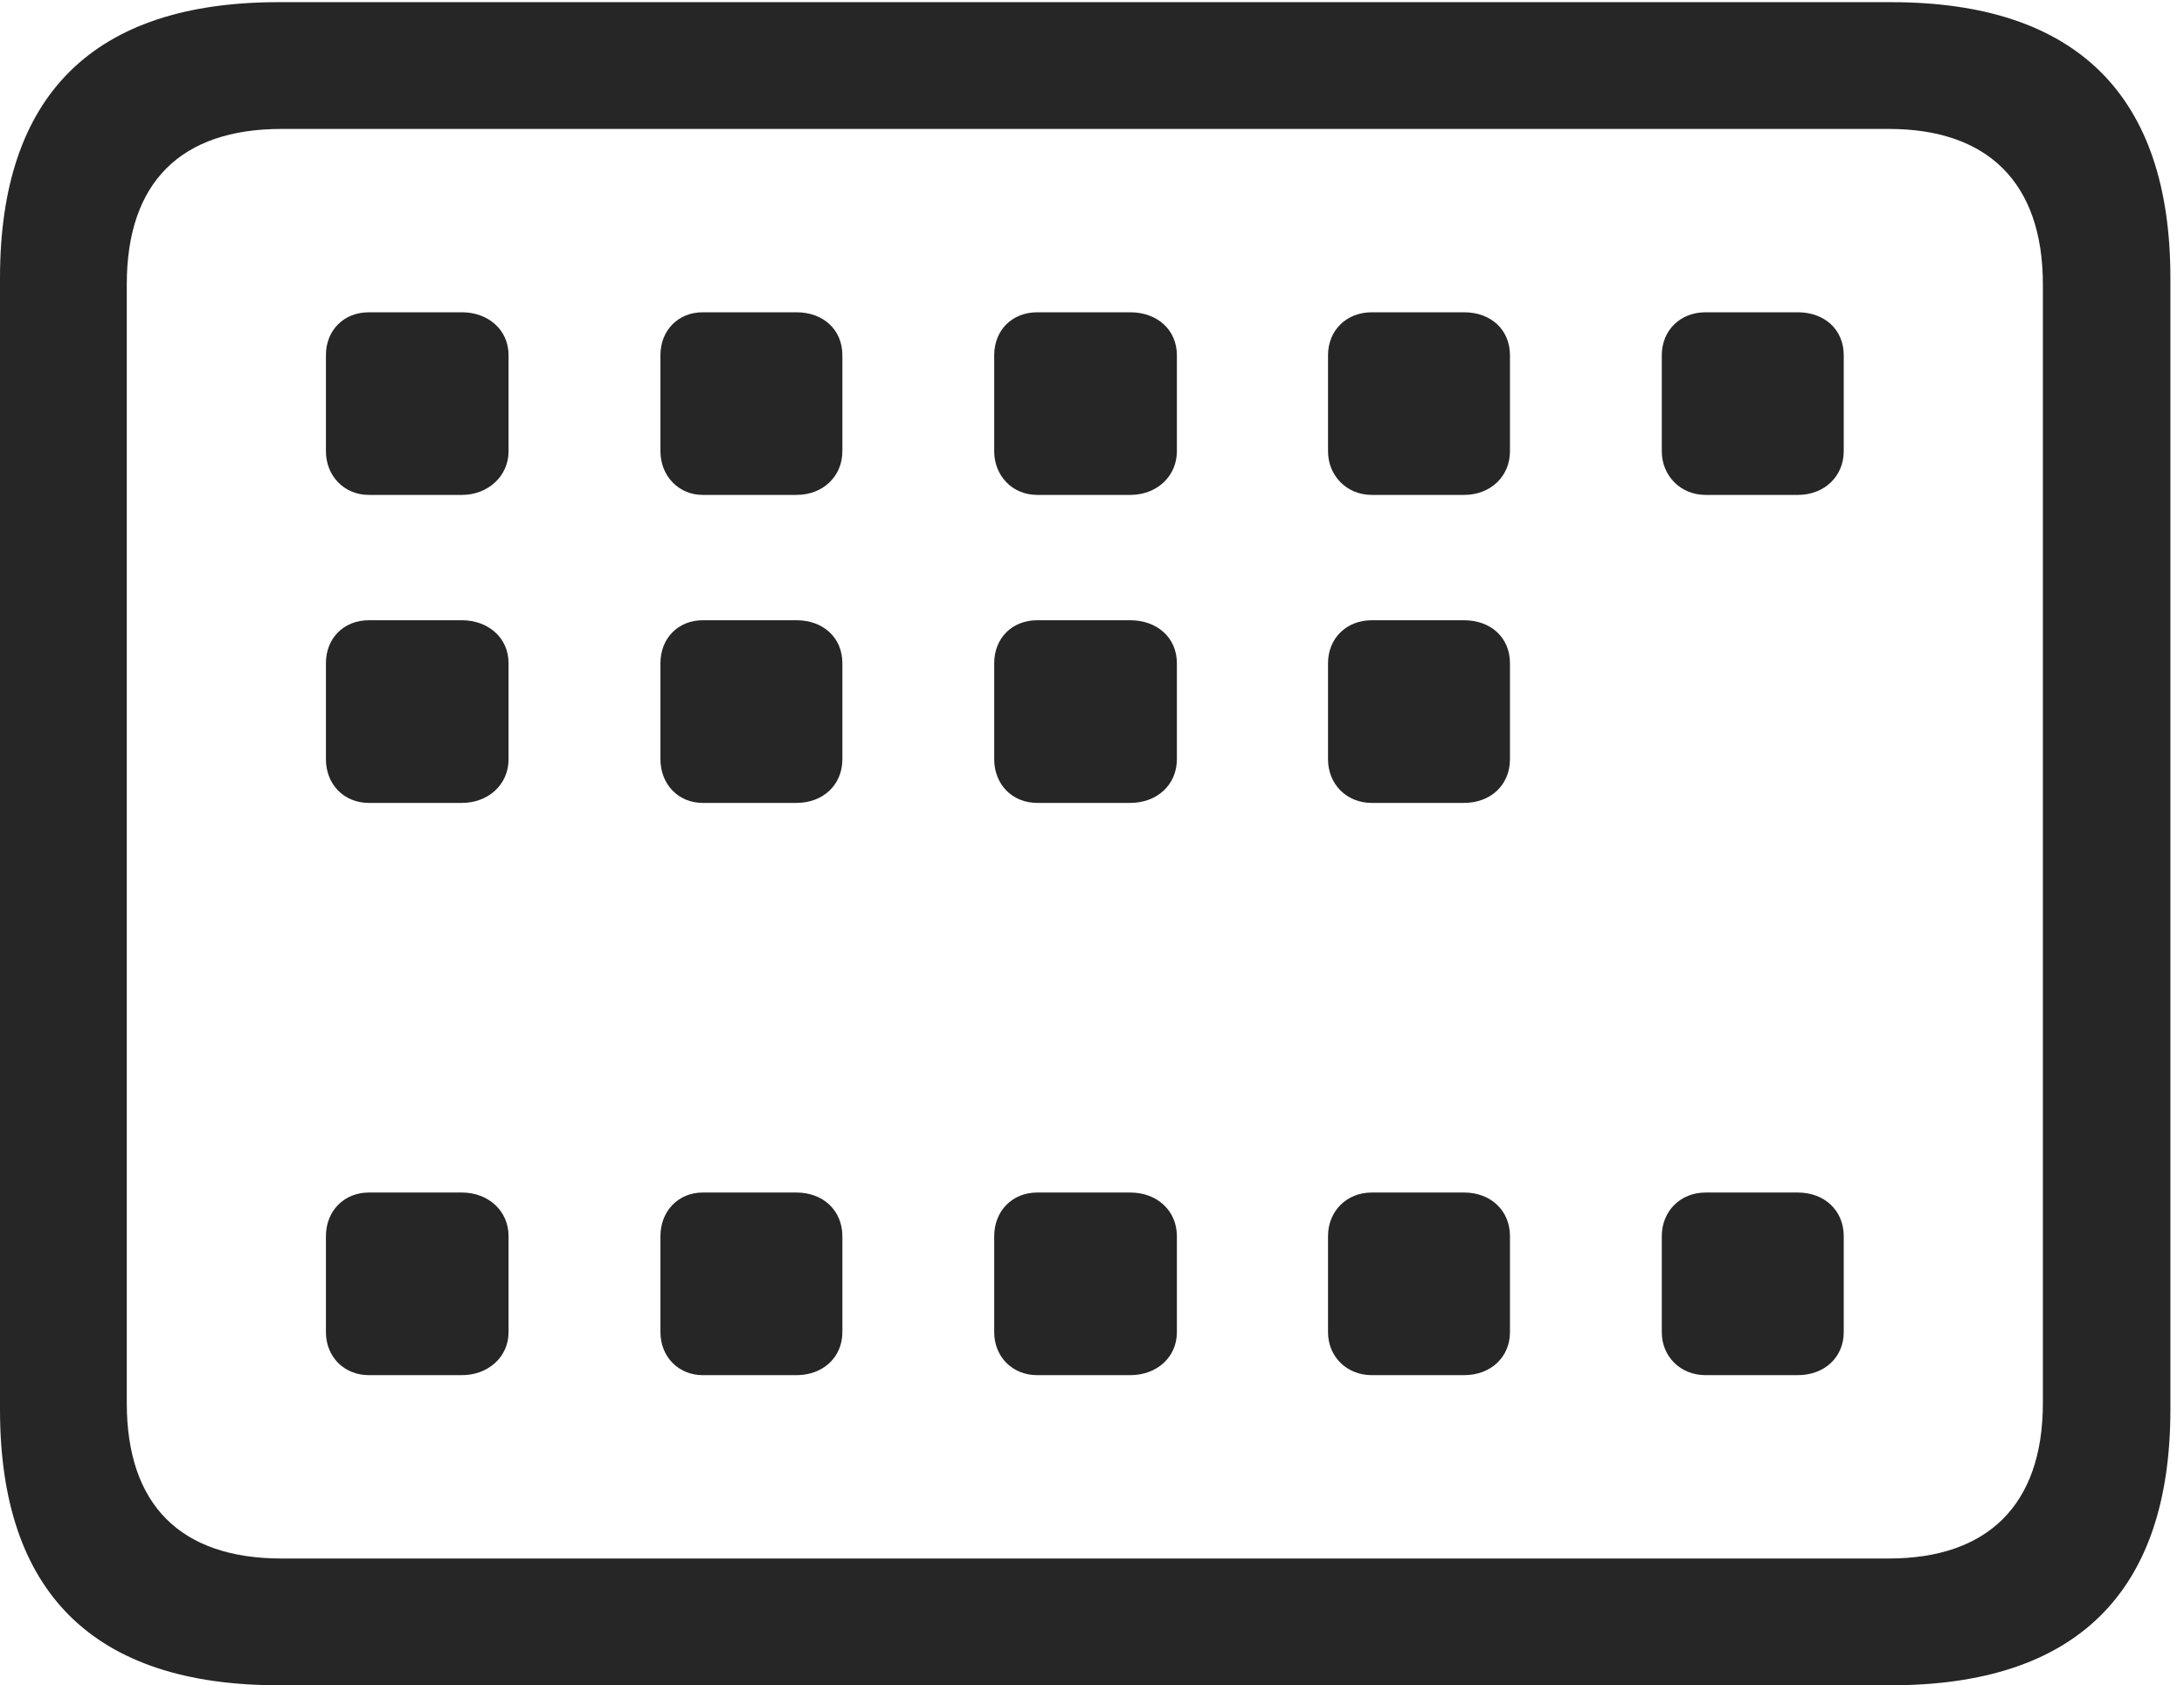 <?xml version="1.0" encoding="UTF-8"?>
<!--Generator: Apple Native CoreSVG 326-->
<!DOCTYPE svg
PUBLIC "-//W3C//DTD SVG 1.1//EN"
       "http://www.w3.org/Graphics/SVG/1.1/DTD/svg11.dtd">
<svg version="1.1" xmlns="http://www.w3.org/2000/svg" xmlns:xlink="http://www.w3.org/1999/xlink" viewBox="0 0 59.551 45.957">
 <g>
  <rect height="45.957" opacity="0" width="59.551" x="0" y="0"/>
  <path d="M7.598 45.957L51.562 45.957C56.621 45.957 59.18 43.418 59.18 38.438L59.18 7.578C59.18 2.598 56.621 0.059 51.562 0.059L7.598 0.059C2.559 0.059 0 2.578 0 7.578L0 38.438C0 43.438 2.559 45.957 7.598 45.957ZM7.676 42.5C4.941 42.5 3.457 41.055 3.457 38.262L3.457 7.754C3.457 4.961 4.941 3.516 7.676 3.516L51.504 3.516C54.18 3.516 55.703 4.961 55.703 7.754L55.703 38.262C55.703 41.055 54.18 42.5 51.504 42.5Z" fill="black" fill-opacity="0.85"/>
  <path d="M10.059 13.496L12.598 13.496C13.301 13.496 13.867 12.988 13.867 12.305L13.867 9.688C13.867 8.984 13.301 8.516 12.598 8.516L10.059 8.516C9.375 8.516 8.887 9.004 8.887 9.688L8.887 12.305C8.887 12.969 9.375 13.496 10.059 13.496ZM19.16 13.496L21.719 13.496C22.441 13.496 22.969 12.988 22.969 12.305L22.969 9.688C22.969 8.984 22.441 8.516 21.719 8.516L19.16 8.516C18.496 8.516 18.008 9.004 18.008 9.688L18.008 12.305C18.008 12.969 18.496 13.496 19.16 13.496ZM28.281 13.496L30.82 13.496C31.543 13.496 32.09 12.988 32.09 12.305L32.09 9.688C32.09 8.984 31.543 8.516 30.82 8.516L28.281 8.516C27.598 8.516 27.109 9.004 27.109 9.688L27.109 12.305C27.109 12.969 27.598 13.496 28.281 13.496ZM37.402 13.496L39.922 13.496C40.645 13.496 41.172 12.988 41.172 12.305L41.172 9.688C41.172 8.984 40.645 8.516 39.922 8.516L37.402 8.516C36.719 8.516 36.211 9.004 36.211 9.688L36.211 12.305C36.211 12.969 36.719 13.496 37.402 13.496ZM46.504 13.496L49.023 13.496C49.746 13.496 50.273 12.988 50.273 12.305L50.273 9.688C50.273 8.984 49.746 8.516 49.023 8.516L46.504 8.516C45.82 8.516 45.312 9.004 45.312 9.688L45.312 12.305C45.312 12.969 45.82 13.496 46.504 13.496ZM10.059 21.895L12.598 21.895C13.301 21.895 13.867 21.406 13.867 20.703L13.867 18.086C13.867 17.383 13.301 16.914 12.598 16.914L10.059 16.914C9.375 16.914 8.887 17.402 8.887 18.086L8.887 20.703C8.887 21.387 9.375 21.895 10.059 21.895ZM19.16 21.895L21.719 21.895C22.441 21.895 22.969 21.406 22.969 20.703L22.969 18.086C22.969 17.383 22.441 16.914 21.719 16.914L19.16 16.914C18.496 16.914 18.008 17.402 18.008 18.086L18.008 20.703C18.008 21.387 18.496 21.895 19.16 21.895ZM28.281 21.895L30.82 21.895C31.543 21.895 32.09 21.406 32.09 20.703L32.09 18.086C32.09 17.383 31.543 16.914 30.82 16.914L28.281 16.914C27.598 16.914 27.109 17.402 27.109 18.086L27.109 20.703C27.109 21.387 27.598 21.895 28.281 21.895ZM37.402 21.895L39.922 21.895C40.645 21.895 41.172 21.406 41.172 20.703L41.172 18.086C41.172 17.383 40.645 16.914 39.922 16.914L37.402 16.914C36.719 16.914 36.211 17.402 36.211 18.086L36.211 20.703C36.211 21.387 36.719 21.895 37.402 21.895ZM10.059 37.5L12.598 37.5C13.301 37.5 13.867 37.012 13.867 36.328L13.867 33.711C13.867 33.008 13.301 32.52 12.598 32.52L10.059 32.52C9.375 32.52 8.887 33.027 8.887 33.711L8.887 36.328C8.887 36.992 9.375 37.5 10.059 37.5ZM19.16 37.5L21.719 37.5C22.441 37.5 22.969 37.012 22.969 36.328L22.969 33.711C22.969 33.008 22.441 32.52 21.719 32.52L19.16 32.52C18.496 32.52 18.008 33.027 18.008 33.711L18.008 36.328C18.008 36.992 18.496 37.5 19.16 37.5ZM28.281 37.5L30.82 37.5C31.543 37.5 32.09 37.012 32.09 36.328L32.09 33.711C32.09 33.008 31.543 32.52 30.82 32.52L28.281 32.52C27.598 32.52 27.109 33.027 27.109 33.711L27.109 36.328C27.109 36.992 27.598 37.5 28.281 37.5ZM37.402 37.5L39.922 37.5C40.645 37.5 41.172 37.012 41.172 36.328L41.172 33.711C41.172 33.008 40.645 32.52 39.922 32.52L37.402 32.52C36.719 32.52 36.211 33.027 36.211 33.711L36.211 36.328C36.211 36.992 36.719 37.5 37.402 37.5ZM46.504 37.5L49.023 37.5C49.746 37.5 50.273 37.012 50.273 36.328L50.273 33.711C50.273 33.008 49.746 32.52 49.023 32.52L46.504 32.52C45.82 32.52 45.312 33.027 45.312 33.711L45.312 36.328C45.312 36.992 45.82 37.5 46.504 37.5Z" fill="black" fill-opacity="0.85"/>
 </g>
</svg>
